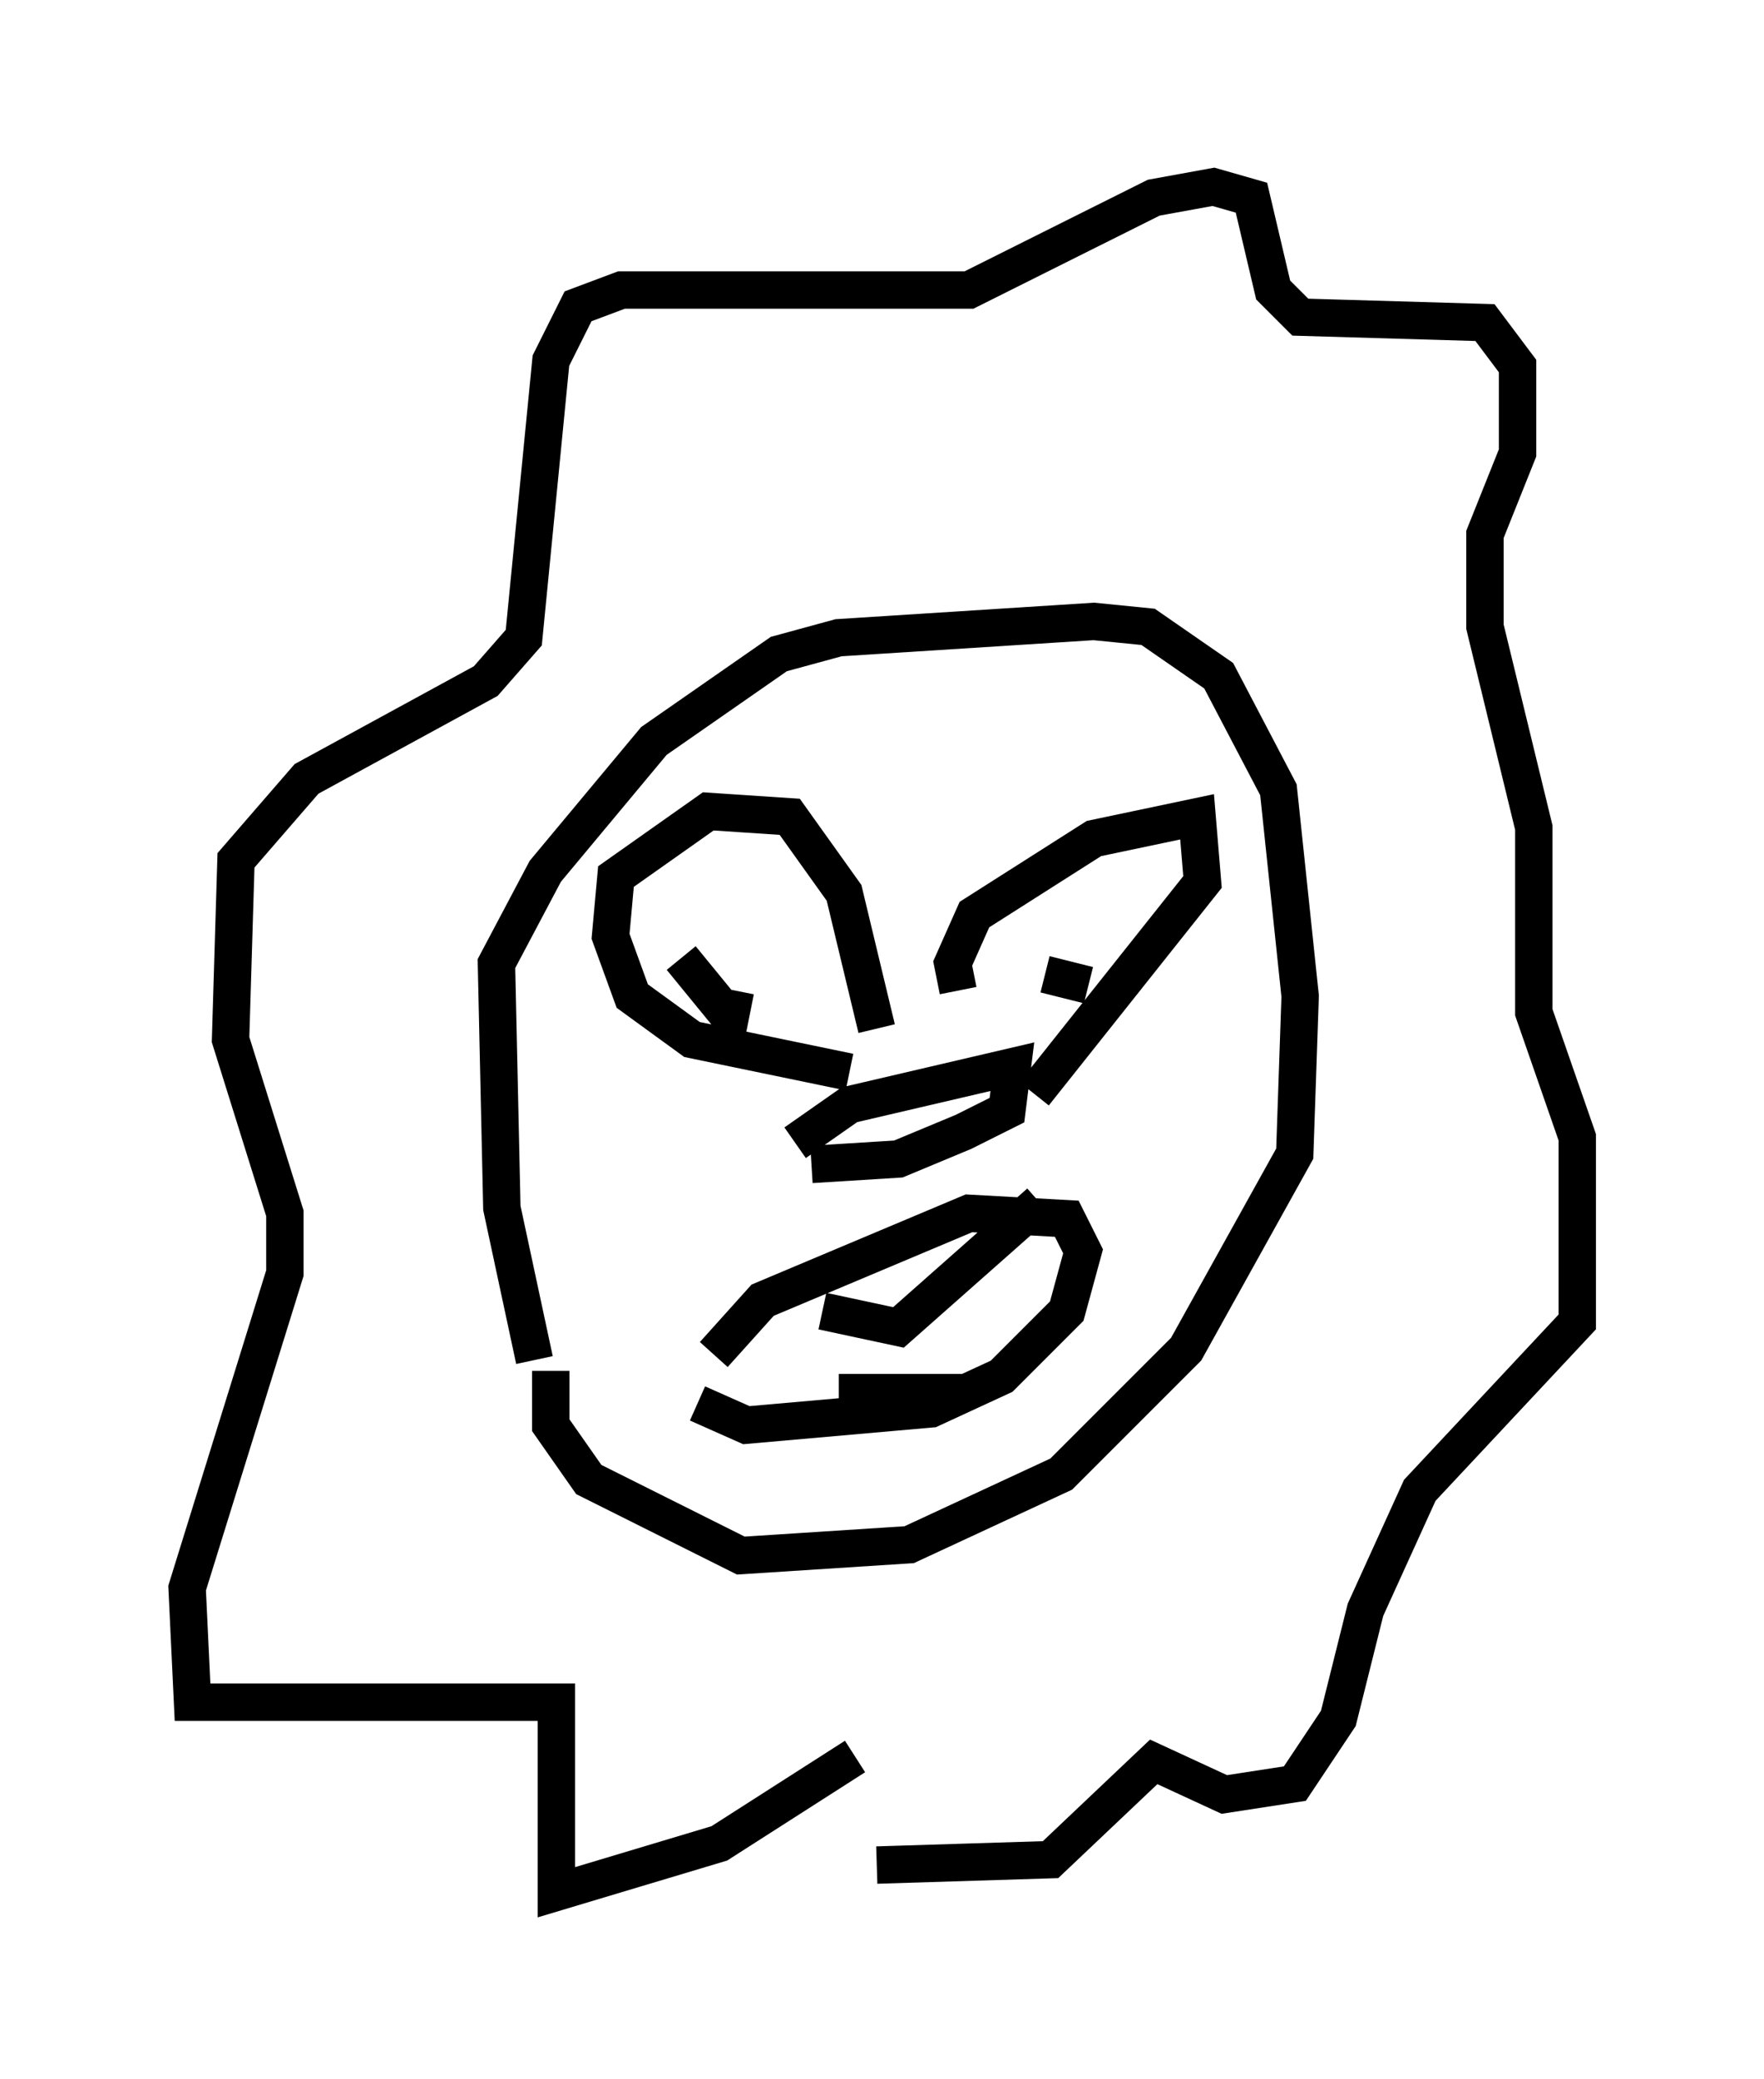 <?xml version="1.0" encoding="utf-8" ?>
<svg baseProfile="full" height="55.609" version="1.1" width="47.184" xmlns="http://www.w3.org/2000/svg" xmlns:ev="http://www.w3.org/2001/xml-events" xmlns:xlink="http://www.w3.org/1999/xlink"><defs /><rect fill="white" height="55.609" width="47.184" x="0" y="0" /><path d="M15.168, 37.972 m-0.872, -1.598 l-0.872, -4.067 -0.145, -6.536 l1.307, -2.469 2.905, -3.486 l3.341, -2.324 1.598, -0.436 l6.827, -0.436 1.453, 0.145 l1.888, 1.307 1.598, 3.05 l0.581, 5.52 -0.145, 4.212 l-2.905, 5.229 -3.341, 3.341 l-4.067, 1.888 -4.503, 0.291 l-4.067, -2.034 -1.017, -1.453 l0.0, -1.453 m6.536, -6.101 l1.453, -1.017 4.358, -1.017 l-0.145, 1.162 -1.162, 0.581 l-1.743, 0.726 -2.324, 0.145 m1.017, -2.469 l-4.212, -0.872 -1.598, -1.162 l-0.581, -1.598 0.145, -1.598 l2.469, -1.743 2.179, 0.145 l1.453, 2.034 0.872, 3.631 m2.179, -1.017 l-0.145, -0.726 0.581, -1.307 l3.196, -2.034 2.76, -0.581 l0.145, 1.743 -4.503, 5.665 m0.291, -3.196 l1.162, 0.291 m-10.894, -0.726 l1.307, 1.598 0.145, -0.726 m-0.581, 9.732 l1.307, -1.453 5.52, -2.324 l2.615, 0.145 0.436, 0.872 l-0.436, 1.598 -1.743, 1.743 l-1.888, 0.872 -4.939, 0.436 l-1.307, -0.581 m3.341, -2.469 l2.034, 0.436 3.777, -3.341 m-5.374, 5.084 l3.486, 0.0 m-3.05, 9.732 l-3.631, 2.324 -4.358, 1.307 l0.0, -5.084 -9.732, 0.0 l-0.145, -3.05 2.615, -8.425 l0.0, -1.598 -1.453, -4.648 l0.145, -4.793 1.888, -2.179 l4.793, -2.615 1.017, -1.162 l0.726, -7.408 0.726, -1.453 l1.162, -0.436 9.296, 0.0 l4.939, -2.469 1.598, -0.291 l1.017, 0.291 0.581, 2.469 l0.726, 0.726 4.939, 0.145 l0.872, 1.162 0.0, 2.324 l-0.872, 2.179 0.0, 2.469 l1.307, 5.374 0.0, 4.939 l1.162, 3.341 0.0, 4.939 l-4.212, 4.503 -1.453, 3.196 l-0.726, 2.905 -1.162, 1.743 l-1.888, 0.291 -1.888, -0.872 l-2.76, 2.615 -4.648, 0.145 " fill="none" stroke="black" stroke-width="1" /></svg>